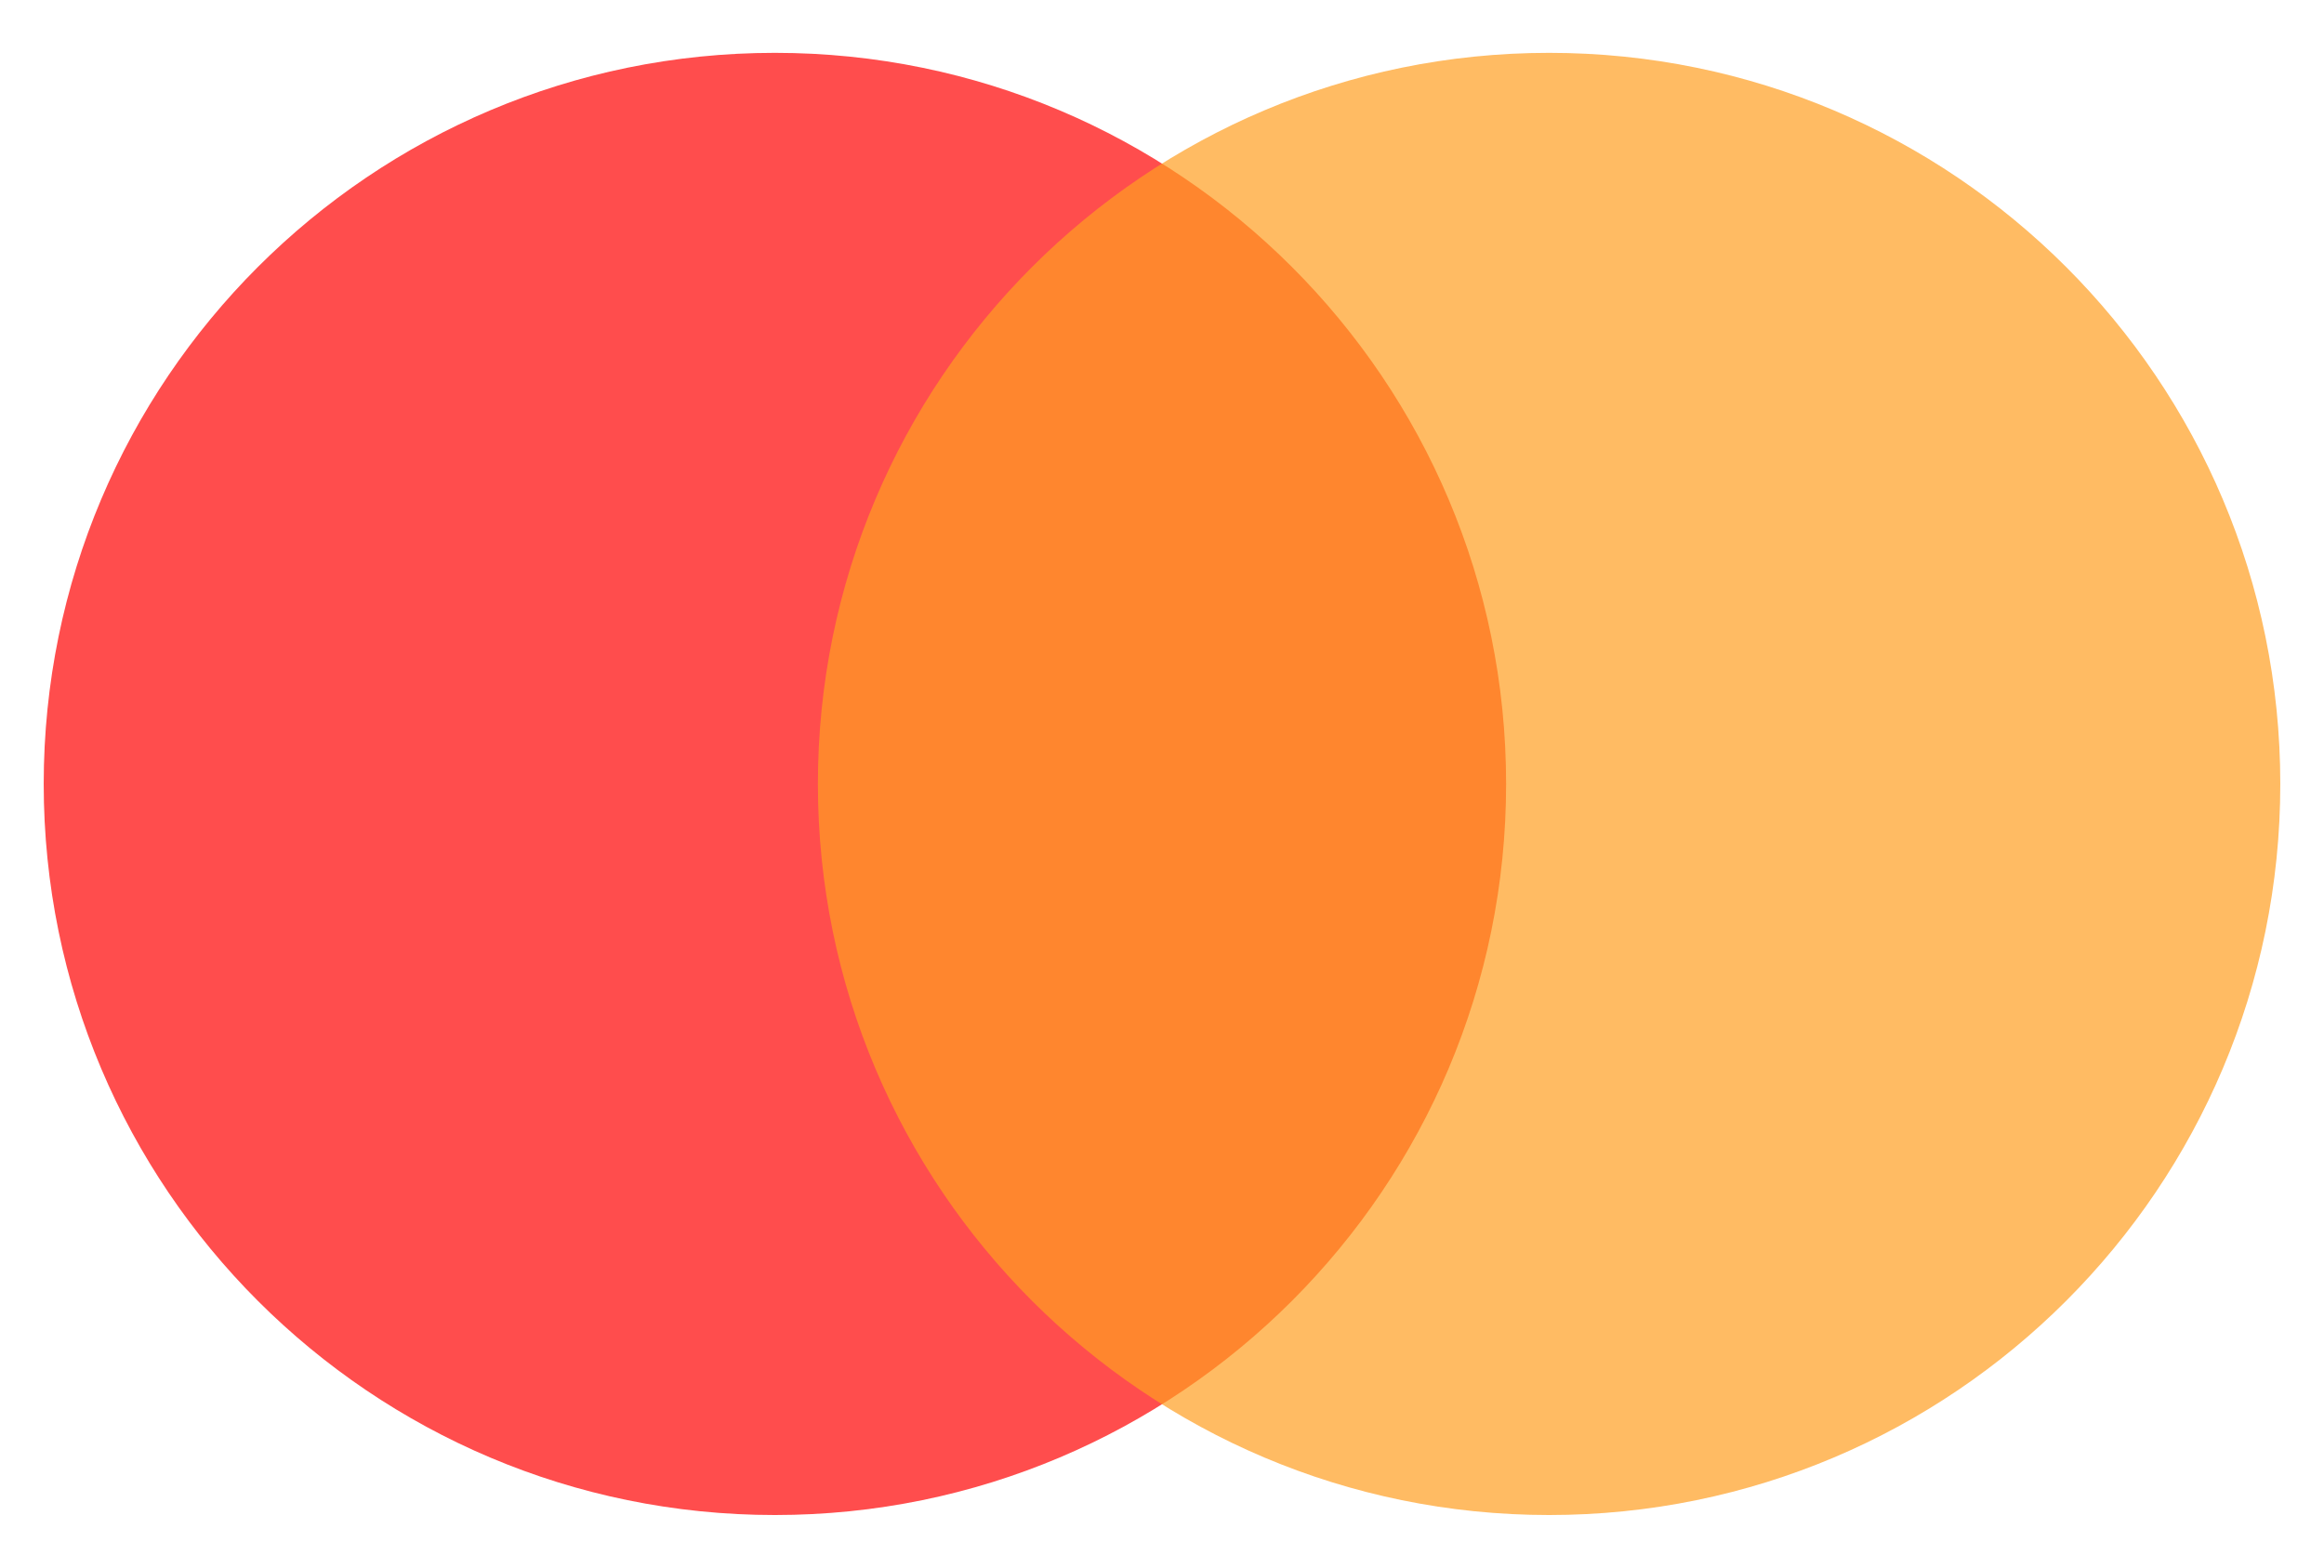 <?xml version="1.0" encoding="utf-8"?>
<!-- Generator: Adobe Illustrator 16.0.0, SVG Export Plug-In . SVG Version: 6.00 Build 0)  -->
<!DOCTYPE svg PUBLIC "-//W3C//DTD SVG 1.1//EN" "http://www.w3.org/Graphics/SVG/1.1/DTD/svg11.dtd">
<svg version="1.1" id="Layer_1" xmlns="http://www.w3.org/2000/svg" xmlns:xlink="http://www.w3.org/1999/xlink" x="0px" y="0px"
	 width="62px" height="41.834px" viewBox="0 0 62 41.834" enable-background="new 0 0 62 41.834" xml:space="preserve">
<g id="Group_53" transform="translate(9.332 5.561)">
	<g id="Group_35" transform="translate(8.749 6.494)">
		<path id="Rectangle_19" fill="#FF4D4D" d="M2.592-10.645L2.592-10.645c10.773,0,19.507,8.733,19.507,19.507l0,0
			c0,10.772-8.733,19.507-19.507,19.507l0,0c-10.773,0-19.507-8.734-19.507-19.507l0,0C-16.915-1.912-8.181-10.645,2.592-10.645z"/>
		<path id="Rectangle_20" opacity="0.7" fill="#FF9F21" enable-background="new    " d="M23.246-10.645L23.246-10.645
			c10.773,0,19.507,8.733,19.507,19.507l0,0c0,10.772-8.733,19.507-19.507,19.507l0,0c-10.773,0-19.507-8.734-19.507-19.507l0,0
			C3.739-1.912,12.473-10.645,23.246-10.645z"/>
	</g>
</g>
</svg>

